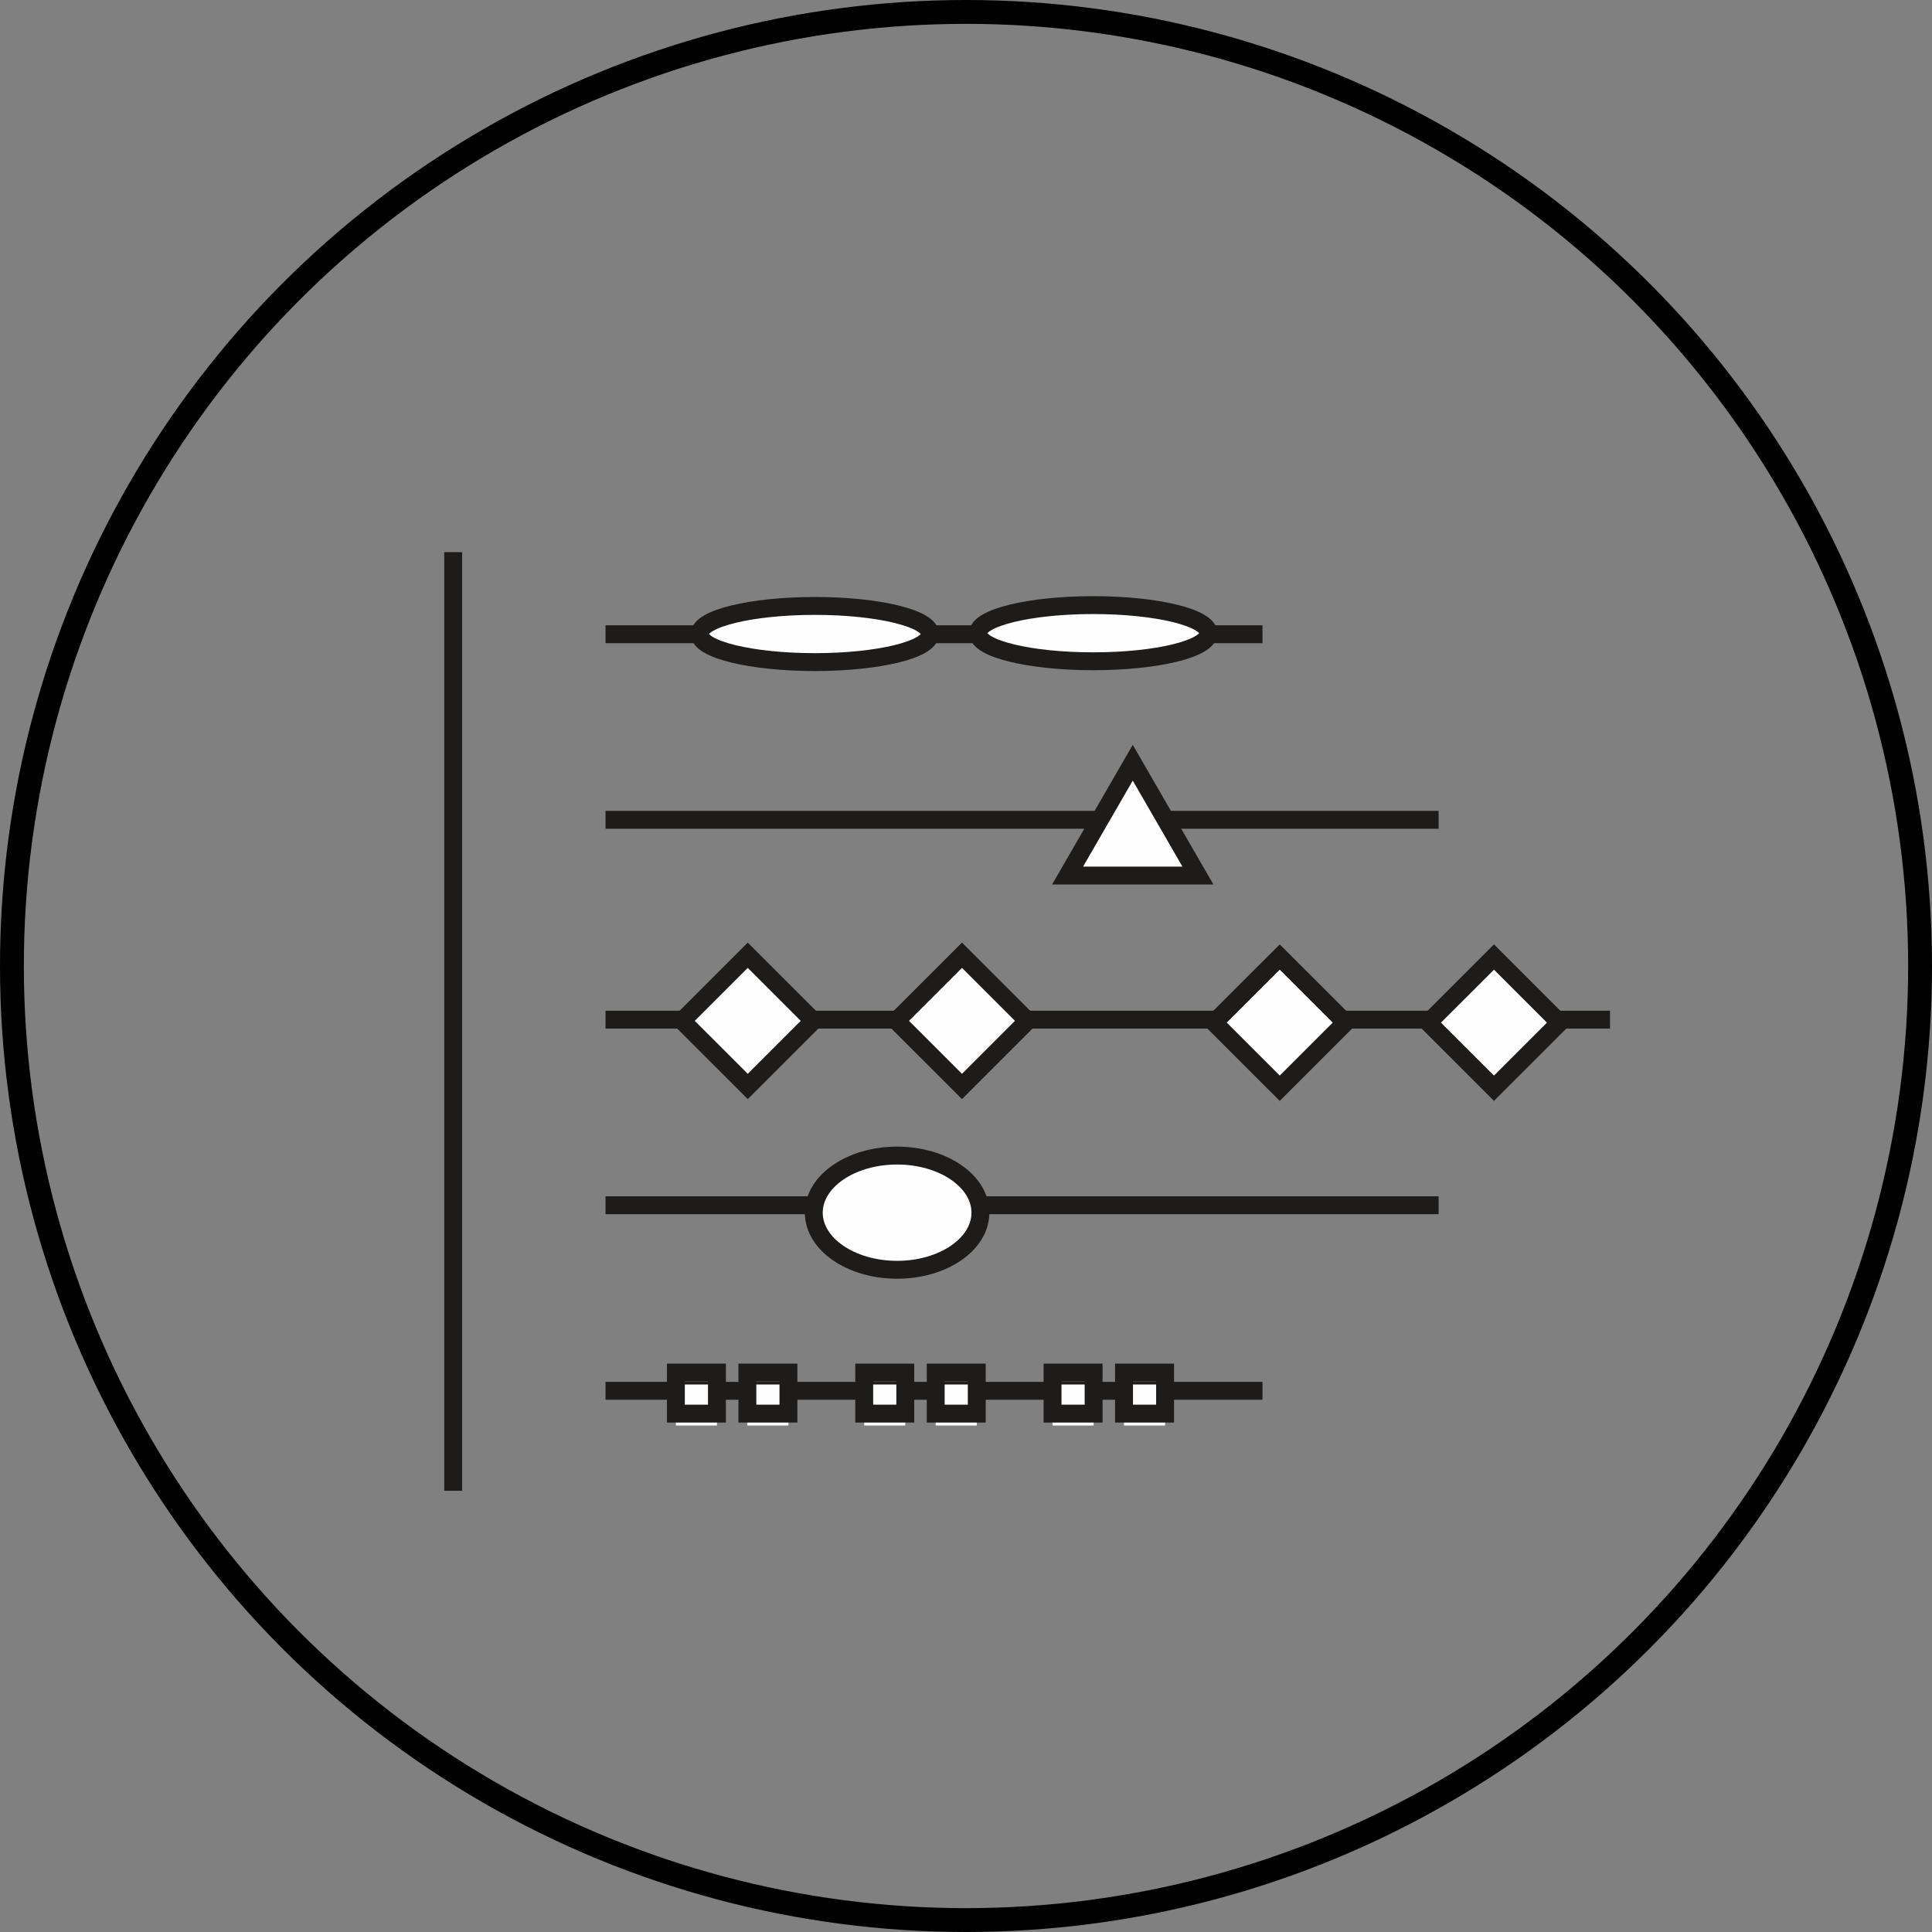 
<svg width="162px" height="162px" viewBox="570 115 162 162" version="1.1" xmlns="http://www.w3.org/2000/svg" xmlns:xlink="http://www.w3.org/1999/xlink">
    <rect x="570" y="115" width="162" height="162" fill="#808080" stroke="none"/>
    <!-- Generator: Sketch 3.8.2 (29753) - http://www.bohemiancoding.com/sketch -->
    <desc>Created with Sketch.</desc>
    <defs>
        <polygon id="path-1" points="0 0.299 97 0.299 97 79 0 79"></polygon>
    </defs>
    <g id="BLOCK-2" stroke="none" stroke-width="1" fill="none" fill-rule="evenodd" transform="translate(571, 116)">
        <g id="ICON" stroke-width="2" stroke="#000000">
            <circle id="Oval-79" cx="80" cy="80" r="80"></circle>
        </g>
        <g id="Page-1" transform="translate(37, 45)">
            <path d="M0,0.299 L0,79" id="Stroke-1" stroke="#1D1C1B" stroke-width="1.5"></path>
            <path d="M12.774,7.182 L67.86,7.182" id="Stroke-3" stroke="#1D1C1B" stroke-width="1.5"></path>
            <path d="M12.774,70.621 L67.86,70.621" id="Stroke-4" stroke="#1D1C1B" stroke-width="1.5"></path>
            <path d="M12.774,22.742 L82.629,22.742" id="Stroke-5" stroke="#1D1C1B" stroke-width="1.5"></path>
            <path d="M12.774,55.061 L82.629,55.061" id="Stroke-6" stroke="#1D1C1B" stroke-width="1.5"></path>
            <path d="M12.774,39.5 L97,39.5" id="Stroke-7" stroke="#1D1C1B" stroke-width="1.5"></path>
            <polygon id="Fill-9" fill="#FEFEFE" points="30.203 39.599 24.7 45.101 19.196 39.599 24.7 34.098"></polygon>
            <polygon id="Stroke-10" stroke="#1D1C1B" stroke-width="1.5" points="30.203 39.599 24.7 45.101 19.196 39.599 24.7 34.098"></polygon>
            <polygon id="Fill-11" fill="#FEFEFE" points="48.166 39.599 42.663 45.101 37.159 39.599 42.663 34.098"></polygon>
            <polygon id="Stroke-12" stroke="#1D1C1B" stroke-width="1.5" points="48.166 39.599 42.663 45.101 37.159 39.599 42.663 34.098"></polygon>
            <polygon id="Fill-13" fill="#FEFEFE" points="74.811 39.749 69.308 45.25 63.804 39.749 69.308 34.248"></polygon>
            <polygon id="Stroke-14" stroke="#1D1C1B" stroke-width="1.5" points="74.811 39.749 69.308 45.25 63.804 39.749 69.308 34.248"></polygon>
            <polygon id="Fill-15" fill="#FEFEFE" points="92.774 39.749 87.271 45.25 81.767 39.749 87.271 34.248"></polygon>
            <polygon id="Stroke-16" stroke="#1D1C1B" stroke-width="1.5" points="92.774 39.749 87.271 45.25 81.767 39.749 87.271 34.248"></polygon>
            <g id="Group-42">
                <path d="M63.326,7.094 C63.326,8.394 59.003,9.449 53.67,9.449 C48.337,9.449 44.013,8.394 44.013,7.094 C44.013,5.793 48.337,4.739 53.67,4.739 C59.003,4.739 63.326,5.793 63.326,7.094" id="Fill-17" fill="#FEFEFE"></path>
                <path d="M63.326,7.094 C63.326,8.394 59.003,9.449 53.67,9.449 C48.337,9.449 44.013,8.394 44.013,7.094 C44.013,5.793 48.337,4.739 53.67,4.739 C59.003,4.739 63.326,5.793 63.326,7.094 L63.326,7.094 Z" id="Stroke-19" stroke="#1D1C1B" stroke-width="1.5"></path>
                <path d="M39.984,7.163 C39.984,8.463 35.661,9.518 30.328,9.518 C24.994,9.518 20.671,8.463 20.671,7.163 C20.671,5.862 24.994,4.808 30.328,4.808 C35.661,4.808 39.984,5.862 39.984,7.163" id="Fill-21" fill="#FEFEFE"></path>
                <path d="M39.984,7.163 C39.984,8.463 35.661,9.518 30.328,9.518 C24.994,9.518 20.671,8.463 20.671,7.163 C20.671,5.862 24.994,4.808 30.328,4.808 C35.661,4.808 39.984,5.862 39.984,7.163 L39.984,7.163 Z" id="Stroke-23" stroke="#1D1C1B" stroke-width="1.5"></path>
                <mask id="mask-2" fill="white">
                    <use xlink:href="#path-1"></use>
                </mask>
                <g id="Clip-26"></g>
                <polygon id="Fill-25" fill="#FEFEFE" mask="url(#mask-2)" points="22.117 73.532 18.674 73.532 18.674 70.091 22.117 70.091"></polygon>
                <polygon id="Stroke-27" stroke="#1D1C1B" stroke-width="1.5" mask="url(#mask-2)" points="22.117 72.532 18.674 72.532 18.674 69.091 22.117 69.091"></polygon>
                <polygon id="Fill-28" fill="#FEFEFE" mask="url(#mask-2)" points="28.111 73.532 24.668 73.532 24.668 70.091 28.111 70.091"></polygon>
                <polygon id="Stroke-29" stroke="#1D1C1B" stroke-width="1.5" mask="url(#mask-2)" points="28.111 72.532 24.668 72.532 24.668 69.091 28.111 69.091"></polygon>
                <polygon id="Fill-30" fill="#FEFEFE" mask="url(#mask-2)" points="53.7 73.532 50.257 73.532 50.257 70.091 53.7 70.091"></polygon>
                <polygon id="Stroke-31" stroke="#1D1C1B" stroke-width="1.5" mask="url(#mask-2)" points="53.7 72.532 50.257 72.532 50.257 69.091 53.7 69.091"></polygon>
                <polygon id="Fill-32" fill="#FEFEFE" mask="url(#mask-2)" points="59.693 73.532 56.25 73.532 56.25 70.091 59.693 70.091"></polygon>
                <polygon id="Stroke-33" stroke="#1D1C1B" stroke-width="1.5" mask="url(#mask-2)" points="59.693 72.532 56.25 72.532 56.25 69.091 59.693 69.091"></polygon>
                <polygon id="Fill-34" fill="#FEFEFE" mask="url(#mask-2)" points="37.909 73.532 34.466 73.532 34.466 70.091 37.909 70.091"></polygon>
                <polygon id="Stroke-35" stroke="#1D1C1B" stroke-width="1.5" mask="url(#mask-2)" points="37.909 72.532 34.466 72.532 34.466 69.091 37.909 69.091"></polygon>
                <polygon id="Fill-36" fill="#FEFEFE" mask="url(#mask-2)" points="43.903 73.532 40.46 73.532 40.46 70.091 43.903 70.091"></polygon>
                <polygon id="Stroke-37" stroke="#1D1C1B" stroke-width="1.5" mask="url(#mask-2)" points="43.903 72.532 40.46 72.532 40.46 69.091 43.903 69.091"></polygon>
                <polygon id="Fill-38" fill="#FEFEFE" mask="url(#mask-2)" points="56.983 17.955 62.448 27.418 51.517 27.418"></polygon>
                <polygon id="Stroke-39" stroke="#1D1C1B" stroke-width="1.5" mask="url(#mask-2)" points="56.983 17.955 62.448 27.418 51.517 27.418"></polygon>
                <path d="M44.209,55.684 C44.209,58.328 41.081,60.472 37.224,60.472 C33.365,60.472 30.237,58.328 30.237,55.684 C30.237,53.04 33.365,50.896 37.224,50.896 C41.081,50.896 44.209,53.04 44.209,55.684" id="Fill-40" fill="#FEFEFE" mask="url(#mask-2)"></path>
                <path d="M44.209,55.684 C44.209,58.328 41.081,60.472 37.224,60.472 C33.365,60.472 30.237,58.328 30.237,55.684 C30.237,53.04 33.365,50.896 37.224,50.896 C41.081,50.896 44.209,53.04 44.209,55.684 L44.209,55.684 Z" id="Stroke-41" stroke="#1D1C1B" stroke-width="1.5" mask="url(#mask-2)"></path>
            </g>
        </g>
    </g>
</svg>